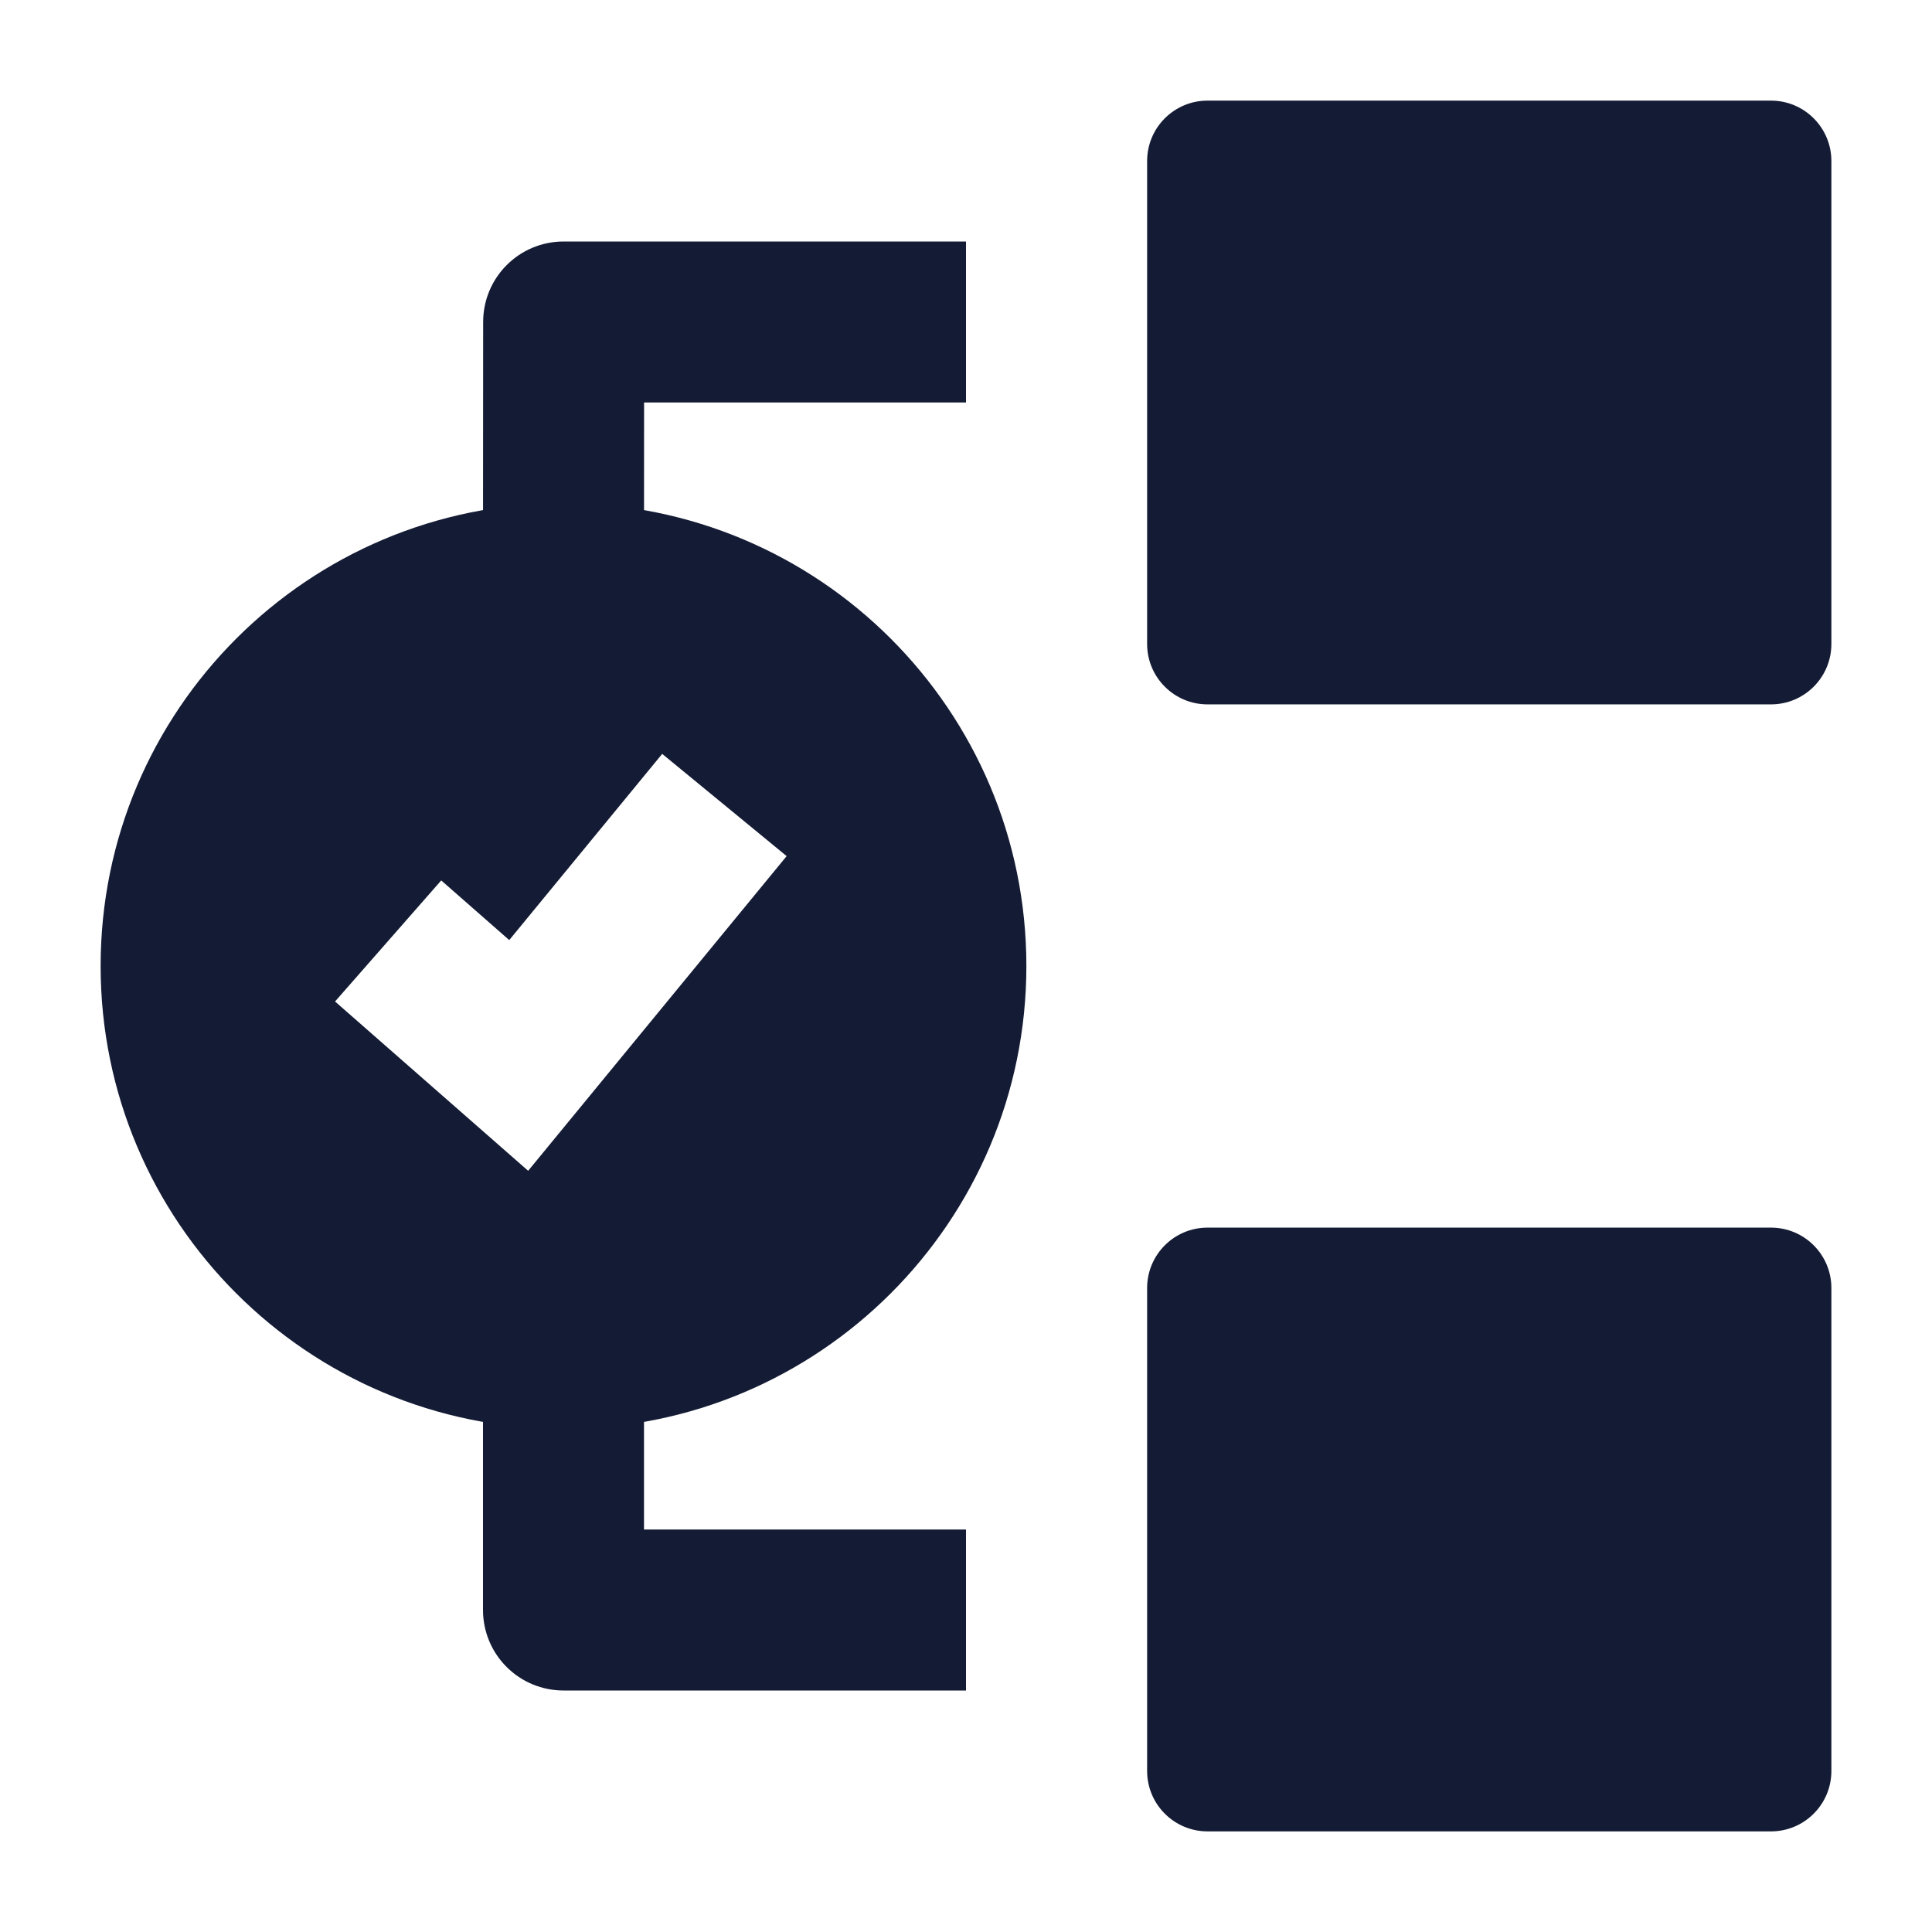 <svg width="24" height="24" viewBox="0 0 24 24" fill="none" xmlns="http://www.w3.org/2000/svg">
<path fill-rule="evenodd" clip-rule="evenodd" d="M6.002 4C6.002 3.447 6.449 3 7.002 3H12V5H8.001L8 7L6 7L6.002 4ZM8 19L8 17L6 17L6 20C6 20.265 6.105 20.52 6.293 20.707C6.48 20.895 6.735 21 7 21H12V19H8Z" fill="#141B34"/>
<path d="M14.25 16C14.25 15.586 14.586 15.25 15 15.25H22C22.414 15.25 22.75 15.586 22.75 16V22C22.75 22.414 22.414 22.75 22 22.75H15C14.586 22.75 14.25 22.414 14.25 22V16Z" fill="#141B34"/>
<path d="M14.25 2C14.25 1.586 14.586 1.25 15 1.25H22C22.414 1.25 22.75 1.586 22.75 2V8C22.75 8.414 22.414 8.75 22 8.75H15C14.586 8.75 14.25 8.414 14.25 8V2Z" fill="#141B34"/>
<path fill-rule="evenodd" clip-rule="evenodd" d="M7 6.25C3.824 6.25 1.25 8.824 1.25 12C1.25 15.176 3.824 17.75 7 17.75C10.176 17.75 12.75 15.176 12.75 12C12.75 8.824 10.176 6.25 7 6.25ZM6.561 14.544L9.772 10.635L8.226 9.365L6.326 11.678L5.481 10.937L4.162 12.441L6.561 14.544Z" fill="#141B34"/>
</svg>
